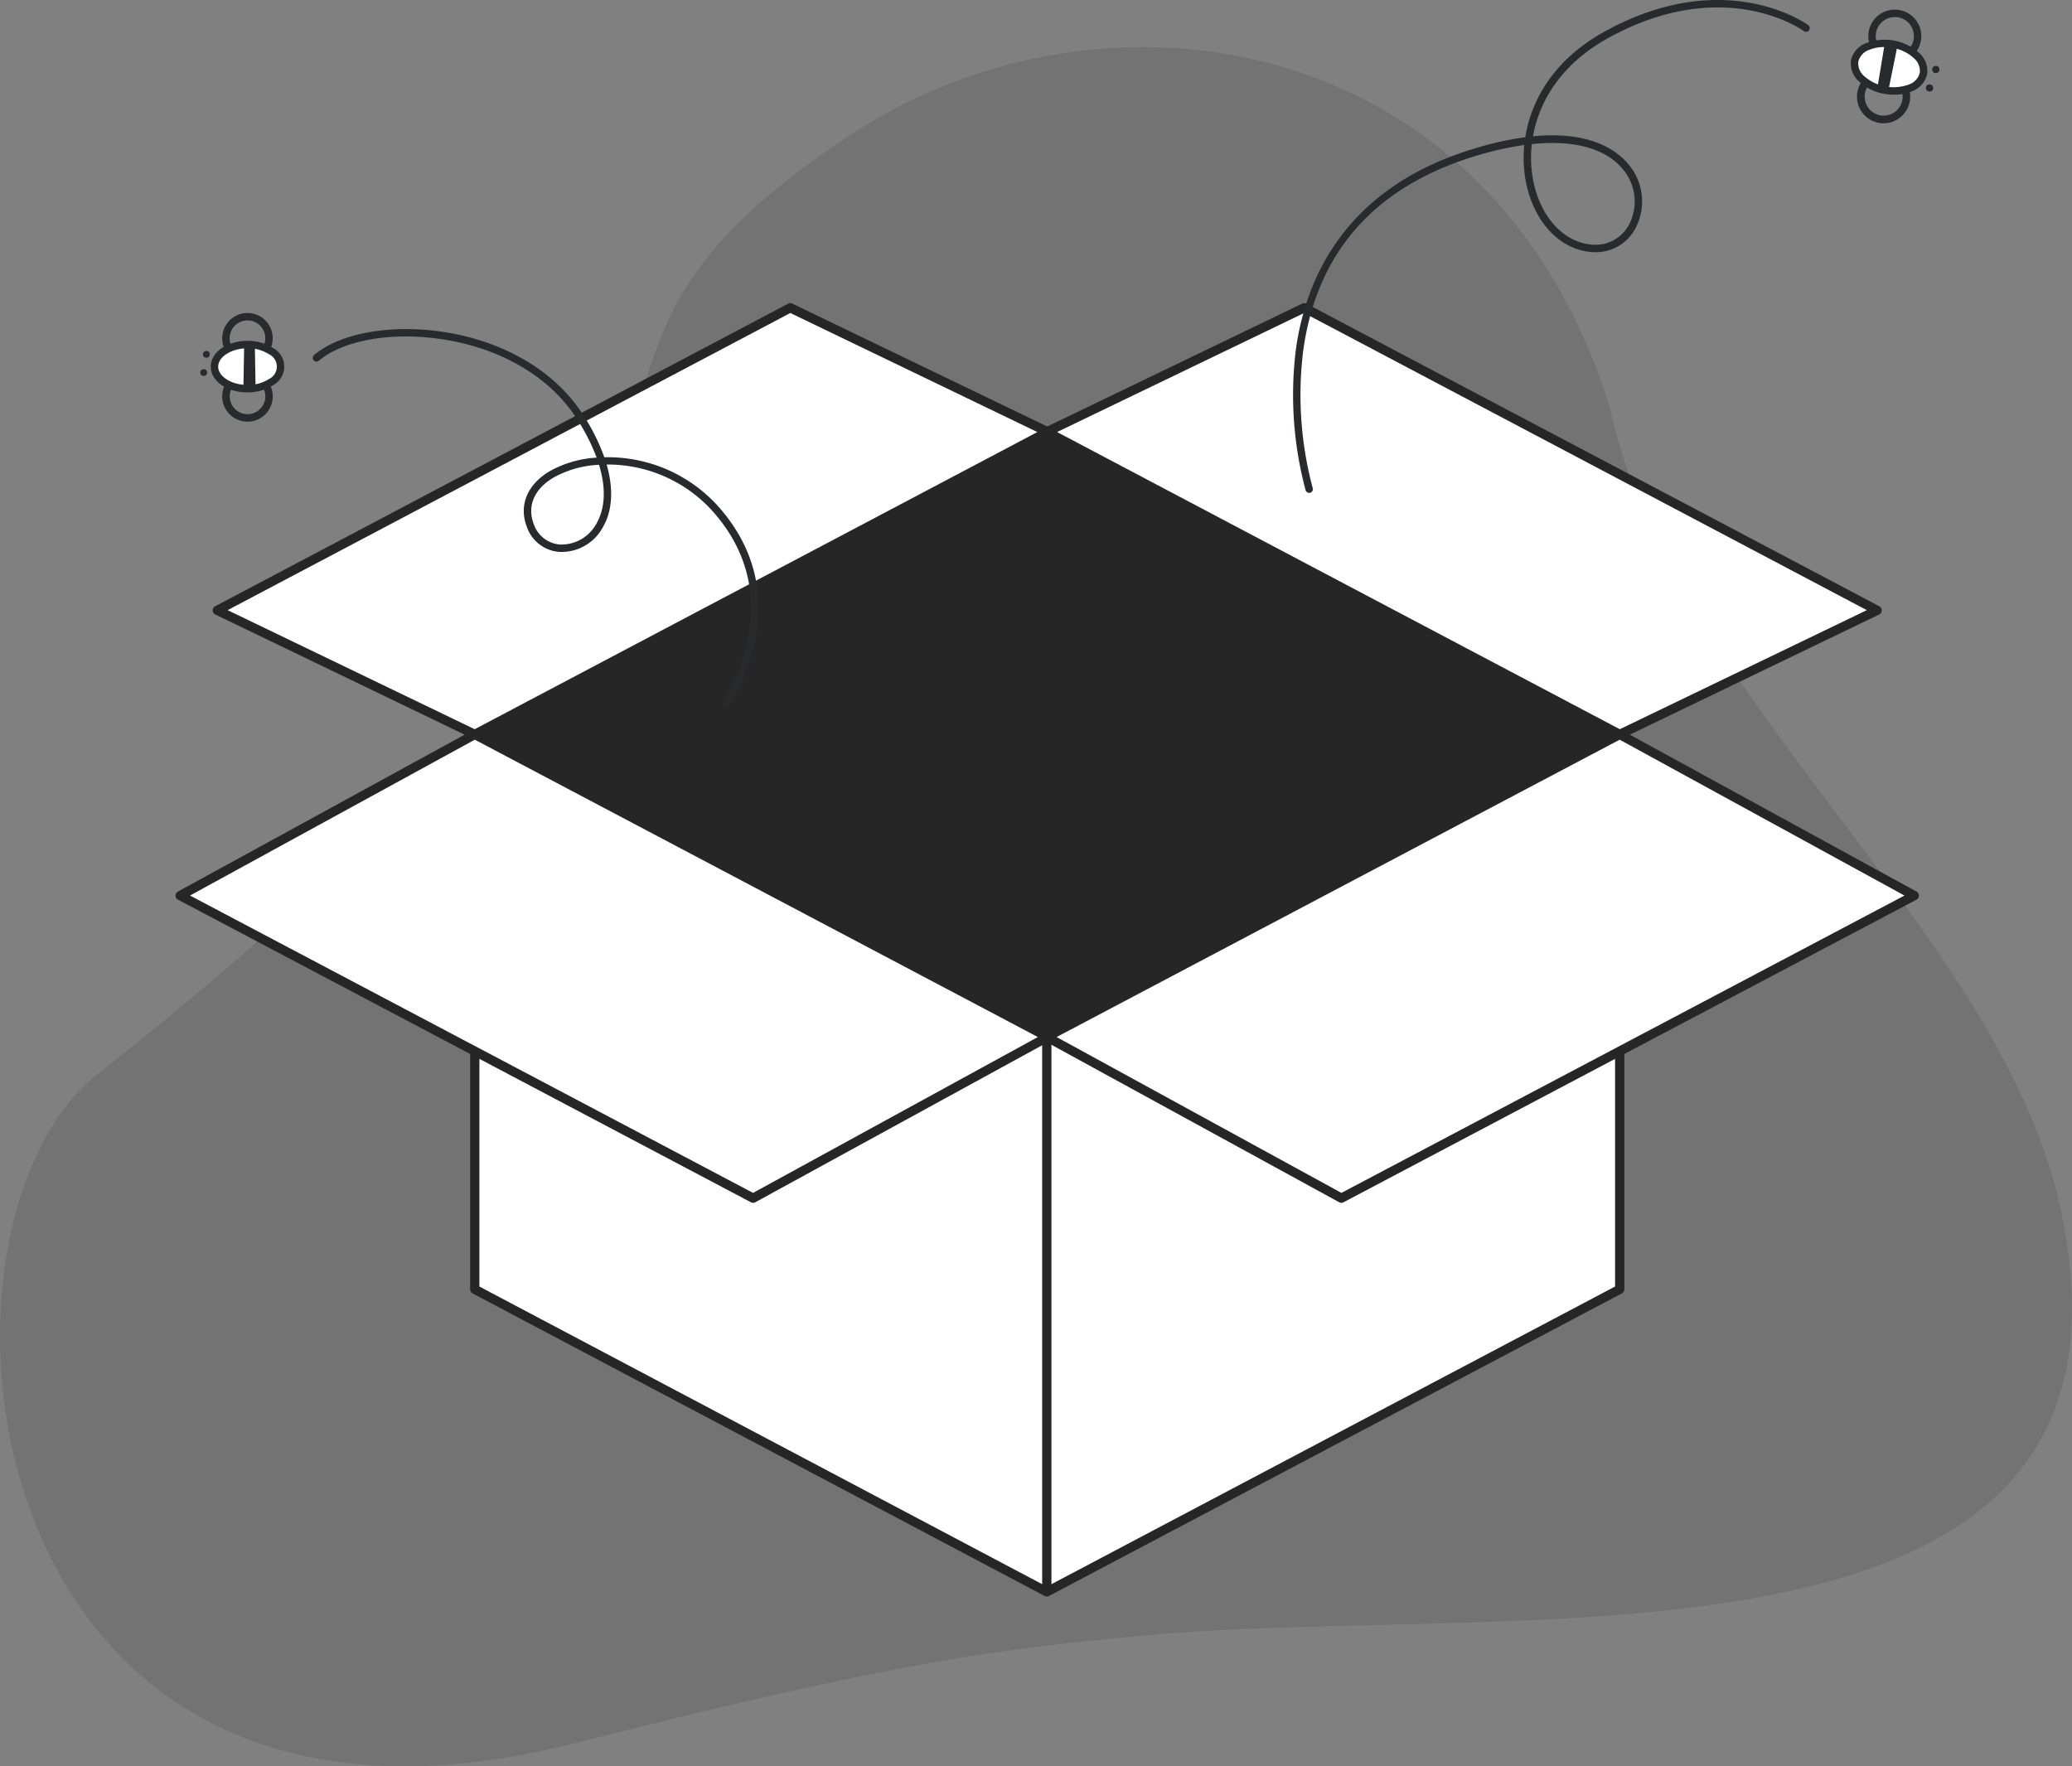 <svg id="Layer_1" data-name="Layer 1" xmlns="http://www.w3.org/2000/svg" viewBox="0 0 558.095 475.798">
  <rect x="0" y="0" width="558.095" height="475.798" fill="#808080" stroke="none"/>
  <g>
    <path d="M555.536,328.049c-15.243-76.866-104.547-138.3-121.965-218.4C401.914,7.74,297.57-8.372,229.765,35.887c-107.437,70.129,7.176,87.532-203.473,253.453-52.014,40.969-35.44,221.817,128.193,180.313,88.06-22.336,114.83-25.47,154.44-29.148C408.763,431.236,581.123,457.079,555.536,328.049Z" fill="#000000" opacity="0.1"></path>
    <g>
      <g>
        <polygon points="436.267 347.314 281.957 428.813 127.88 347.314 127.88 224.244 436.267 224.244 436.267 347.314" fill="#fff"></polygon>
        <path d="M281.957,430.063a1.237,1.237,0,0,1-.585-.146L127.3,348.418a1.249,1.249,0,0,1-.666-1.1V224.244a1.25,1.25,0,0,1,1.25-1.25H436.267a1.25,1.25,0,0,1,1.25,1.25v123.07a1.249,1.249,0,0,1-.666,1.1l-154.31,81.5A1.244,1.244,0,0,1,281.957,430.063Zm-152.827-83.5L281.957,427.4l153.06-80.839V225.494H129.13Zm307.137.753h0Z" fill="#262626"></path>
      </g>
      <g>
        <polygon points="436.267 197.835 281.957 116.336 351.298 82.913 505.608 164.413 436.267 197.835" fill="#fff"></polygon>
        <path d="M436.267,199.085a1.255,1.255,0,0,1-.584-.144l-154.31-81.5a1.251,1.251,0,0,1,.041-2.232l69.341-33.423a1.244,1.244,0,0,1,1.127.021l154.31,81.5a1.25,1.25,0,0,1-.041,2.231L436.81,198.961A1.246,1.246,0,0,1,436.267,199.085Zm-151.537-82.7,151.563,80.048,66.542-32.073L351.272,84.314Z" fill="#262626"></path>
      </g>
      <g>
        <polygon points="127.88 197.835 282.19 116.336 212.849 82.913 58.539 164.413 127.88 197.835" fill="#fff"></polygon>
        <path d="M127.88,199.085a1.249,1.249,0,0,1-.543-.124L58,165.538a1.25,1.25,0,0,1-.041-2.231l154.31-81.5a1.244,1.244,0,0,1,1.127-.021l69.341,33.423a1.251,1.251,0,0,1,.041,2.232l-154.31,81.5A1.252,1.252,0,0,1,127.88,199.085ZM61.312,164.362l66.542,32.073,151.563-80.048L212.875,84.314Z" fill="#262626"></path>
      </g>
      <g>
        <polygon points="127.88 197.835 282.19 279.335 202.849 322.757 48.539 241.258 127.88 197.835" fill="#fff"></polygon>
        <path d="M202.849,324.007a1.244,1.244,0,0,1-.584-.145l-154.31-81.5a1.25,1.25,0,0,1-.016-2.2l79.341-43.423a1.246,1.246,0,0,1,1.184-.008l154.31,81.5a1.25,1.25,0,0,1,.016,2.2l-79.341,43.423A1.251,1.251,0,0,1,202.849,324.007ZM51.179,241.238l151.659,80.1,76.713-41.984-151.66-80.1Z" fill="#262626"></path>
      </g>
      <g>
        <polygon points="436.267 197.835 281.957 279.335 361.298 322.757 515.608 241.258 436.267 197.835" fill="#fff"></polygon>
        <path d="M361.3,324.007a1.254,1.254,0,0,1-.6-.153l-79.341-43.423a1.25,1.25,0,0,1,.016-2.2l154.31-81.5a1.246,1.246,0,0,1,1.184.008l79.341,43.423a1.25,1.25,0,0,1-.016,2.2l-154.31,81.5A1.244,1.244,0,0,1,361.3,324.007Zm-76.7-44.653,76.712,41.984,151.66-80.1-76.713-41.984Z" fill="#262626"></path>
      </g>
      <polygon points="282.19 116.336 127.88 197.835 281.957 279.335 436.267 197.835 282.19 116.336" fill="#262626"></polygon>
      <rect x="280.707" y="279.334" width="2.5" height="149.479" fill="#262626"></rect>
    </g>
    <g>
      <path d="M195.5,190.436a.99.99,0,0,1-.577-.185,1,1,0,0,1-.238-1.394c.185-.261,18.258-26.389-1.918-50.209a38.006,38.006,0,0,0-29.095-13.516H163.4c1.916,6.656,1.574,12.574-1.139,17.114a12.645,12.645,0,0,1-11.68,6.42,10.041,10.041,0,0,1-8.679-6.752c-2.219-5.788.1-11.4,6.212-15.017a29.5,29.5,0,0,1,12.589-3.621,53.3,53.3,0,0,0-5.566-10.821c-7.285-11.126-20.562-18.828-36.428-21.131-13.446-1.951-26.332.347-32.833,5.853a1,1,0,0,1-1.292-1.527c6.918-5.859,20.425-8.336,34.412-6.3,16.433,2.386,30.215,10.409,37.815,22.014a54.285,54.285,0,0,1,5.968,11.816,39.976,39.976,0,0,1,31.509,14.18c21.193,25.019,2.217,52.385,2.023,52.659A1,1,0,0,1,195.5,190.436Zm-34.148-65.231a27.826,27.826,0,0,0-12.215,3.414c-5.276,3.122-7.23,7.708-5.363,12.58a8.108,8.108,0,0,0,6.984,5.476,10.669,10.669,0,0,0,9.791-5.454C163.039,137.051,163.267,131.508,161.349,125.205Z" fill="#292a2e"></path>
      <g>
        <path d="M68.617,113.3a6.809,6.809,0,1,1,.684-.246A6.652,6.652,0,0,1,68.617,113.3Zm-3.325-11.112a4.689,4.689,0,0,0-.477.172,4.791,4.791,0,1,0,.477-.172Z" fill="#292a2e"></path>
        <path d="M68.605,97.63a6.8,6.8,0,0,1-8.216-3.885h0a6.8,6.8,0,1,1,8.9,3.64A6.964,6.964,0,0,1,68.605,97.63ZM65.284,86.517a4.889,4.889,0,0,0-.483.173,4.8,4.8,0,0,0-2.568,6.281h0a4.8,4.8,0,1,0,3.051-6.455Z" fill="#292a2e"></path>
        <ellipse cx="66.664" cy="98.763" rx="8.892" ry="5.939" fill="#fff"></ellipse>
        <path d="M70.6,105.139a13.754,13.754,0,0,1-3.927.564c-5.548,0-9.9-3.04-9.9-6.931s4.339-6.942,9.885-6.948a12.424,12.424,0,0,1,6.845,1.9,5.676,5.676,0,0,1,.009,10.063A10.872,10.872,0,0,1,70.6,105.139ZM63.338,94.3c-2.672.8-4.566,2.527-4.565,4.467,0,2.677,3.617,4.936,7.9,4.932a10.417,10.417,0,0,0,5.732-1.576,3.706,3.706,0,0,0-.006-6.735,10.4,10.4,0,0,0-5.734-1.566A11.607,11.607,0,0,0,63.338,94.3Z" fill="#292a2e"></path>
        <polygon points="68.845 104.521 68.635 92.971 65.763 92.855 65.562 104.656 68.845 104.521" fill="#292a2e"></polygon>
        <circle cx="54.867" cy="100.358" r="0.918" fill="#292a2e"></circle>
        <circle cx="55.584" cy="95.446" r="0.918" fill="#292a2e"></circle>
      </g>
    </g>
    <g>
      <path d="M352.625,132.766a1,1,0,0,1-.956-.707,99.236,99.236,0,0,1-2.606-38.021c2.585-18.6,12.843-43.011,47.03-53.7a88.364,88.364,0,0,1,14.748-3.381c1.611-10.061,7.739-20.975,21.444-28.505,32.562-17.892,54.557-1.839,54.775-1.675a1,1,0,0,1-1.2,1.6c-.208-.156-21.228-15.417-52.611,1.829-12.806,7.037-18.668,17.137-20.335,26.513,15.079-1.485,22.3,3.545,25.541,7.344A15.488,15.488,0,0,1,440.769,61a12.094,12.094,0,0,1-11.835,6.909c-8.421-.494-15.39-7.578-17.752-18.048a34.03,34.03,0,0,1-.614-10.8,85.533,85.533,0,0,0-13.877,3.191c-26.645,8.331-42,25.85-45.648,52.067a96.986,96.986,0,0,0,2.538,37.16,1,1,0,0,1-.956,1.293Zm59.982-93.955a32.014,32.014,0,0,0,.526,10.609c2.161,9.578,8.409,16.051,15.918,16.492a10.178,10.178,0,0,0,9.928-5.8,13.494,13.494,0,0,0-2.048-14.749C432.255,39.876,423.722,37.66,412.607,38.811Z" fill="#292a2e"></path>
      <g>
        <path d="M510.354,16.884a7.142,7.142,0,1,1,6.994-8.659h0a7.156,7.156,0,0,1-6.994,8.659ZM510.369,4.6a5.141,5.141,0,1,0,5.024,4.051A5.111,5.111,0,0,0,510.369,4.6Z" fill="#292a2e"></path>
        <path d="M507.343,33.205a7.162,7.162,0,1,1,1.529-.165A7.171,7.171,0,0,1,507.343,33.205Zm.025-12.285a5.164,5.164,0,0,0-1.1.119,5.112,5.112,0,1,0,1.1-.119Z" fill="#292a2e"></path>
        <ellipse cx="508.827" cy="18.098" rx="6.289" ry="9.416" transform="translate(398.692 515.192) rotate(-79.545)" fill="#fff"></ellipse>
        <path d="M510.2,25.516a14.966,14.966,0,0,1-2.7-.25,13.1,13.1,0,0,1-6.729-3.286,6.419,6.419,0,0,1-2.191-5.772,6.422,6.422,0,0,1,4.107-4.61,13.946,13.946,0,0,1,14.187,2.618,6.419,6.419,0,0,1,2.191,5.772,6.422,6.422,0,0,1-4.107,4.61A12.088,12.088,0,0,1,510.2,25.516Zm-2.762-12.838a10.072,10.072,0,0,0-3.961.757,4.506,4.506,0,0,0-2.93,3.136,4.506,4.506,0,0,0,1.618,3.975,11.966,11.966,0,0,0,12,2.215,4.506,4.506,0,0,0,2.93-3.136h0a4.5,4.5,0,0,0-1.618-3.975,11.084,11.084,0,0,0-5.7-2.753A12.957,12.957,0,0,0,507.442,12.678Z" fill="#292a2e"></path>
        <polygon points="507.668 11.682 505.657 23.748 508.624 24.424 511.112 12.175 507.668 11.682" fill="#292a2e"></polygon>
        <circle cx="519.723" cy="23.691" r="0.972" fill="#292a2e"></circle>
        <circle cx="521.417" cy="18.715" r="0.972" fill="#292a2e"></circle>
      </g>
    </g>
  </g>
</svg>